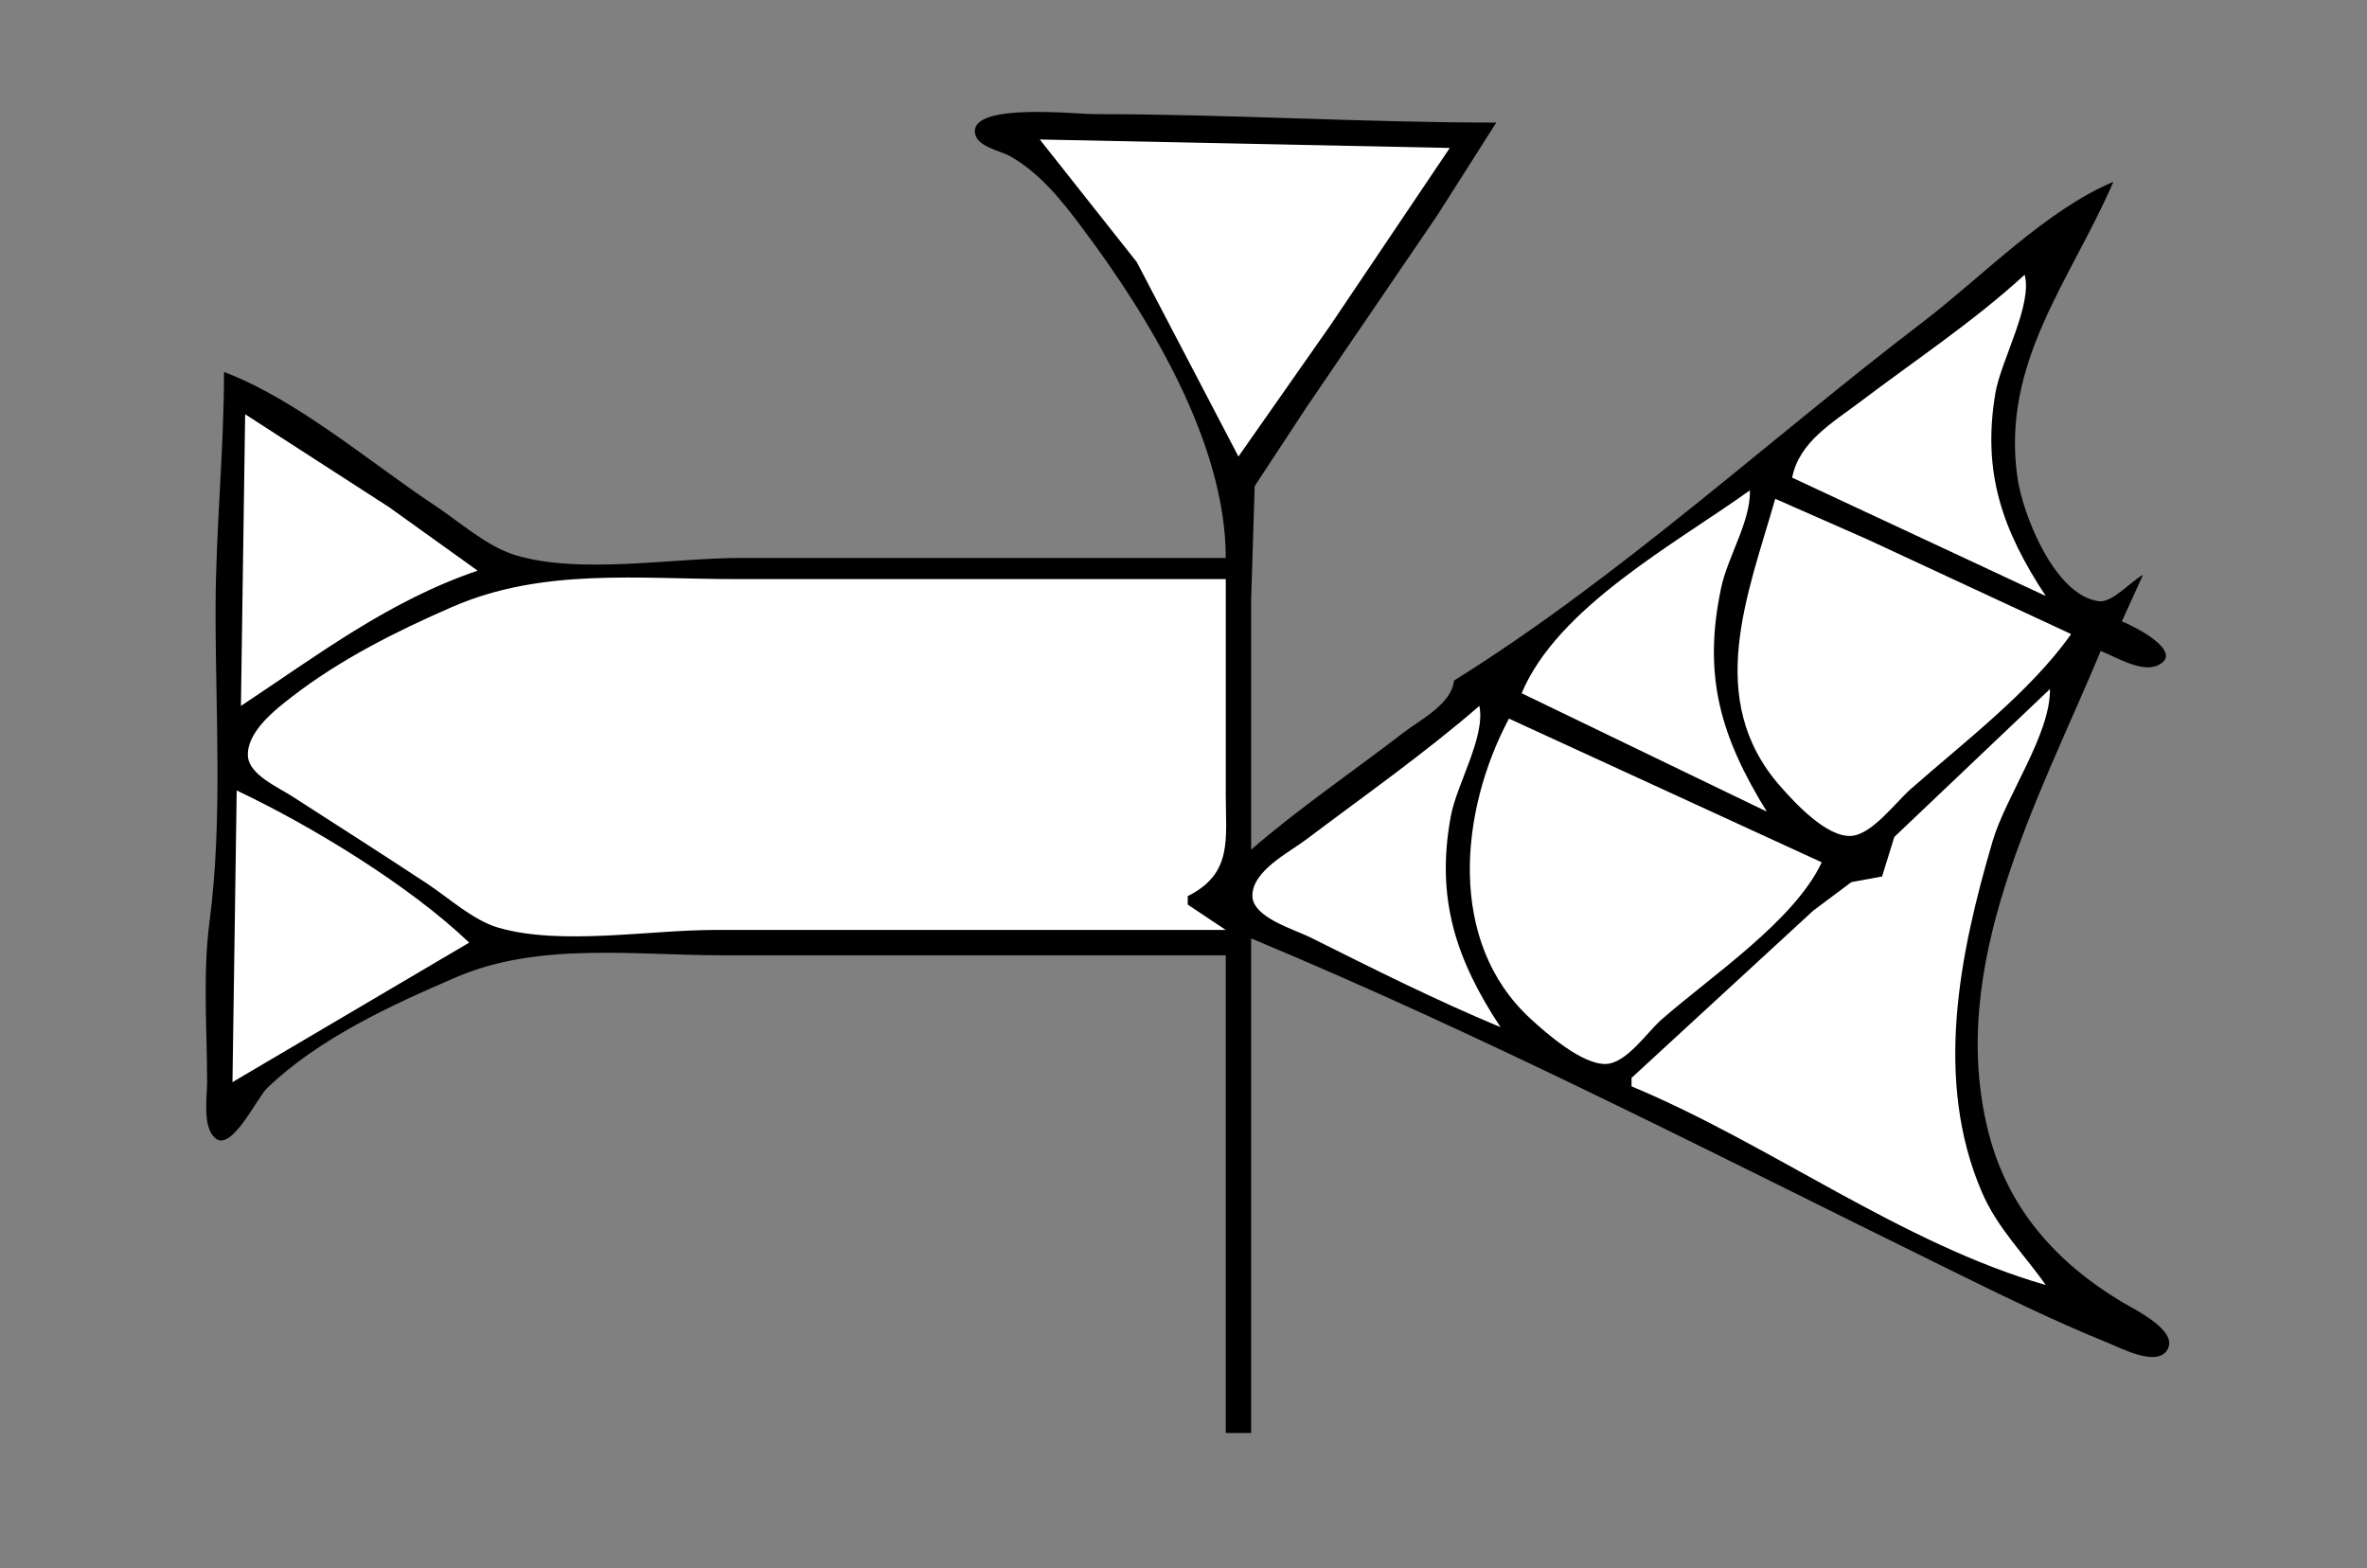 <?xml version="1.0" standalone="yes"?>
<svg xmlns="http://www.w3.org/2000/svg" width="560" height="371">
<rect width="100%" height="100%" fill="#808080" stroke="none"/>
<!-- <path style="fill:#ffffff; stroke:none;" d="M0 0L0 371L560 371L560 0L0 0z"/>
--><path style="fill:#000000; stroke:none;" d="M290 132L175 132C159.112 132 137.208 135.932 122 131.351C115.193 129.3 108.864 123.558 103 119.667C87.503 109.387 70.358 94.579 53 88C53 106.653 51.03 125.365 51 144C50.961 168.235 52.729 193.985 49.576 218C47.945 230.418 49 243.482 49 256C49 259.619 47.855 266.445 50.853 269.199C54.712 272.744 60.809 259.7 63.174 257.428C75.442 245.64 92.526 237.796 108 231.15C127.445 222.8 150.123 226 171 226L290 226L290 339L296 339L296 222C351.614 245.154 405.94 273.178 460 299.756C472.83 306.064 485.732 312.45 499 317.799C501.983 319.002 510.17 323.372 512.712 319.411C515.662 314.816 504.759 309.664 502 308C486.396 298.589 475.062 285.916 470.478 268C460.34 228.375 482.336 189.221 497 154C500.551 155.377 506.701 159.234 510.551 157.382C517.19 154.188 504.296 147.841 502 147L507 136C504.157 137.474 499.797 142.634 496.576 142.232C486.104 140.925 478.559 121.735 477.3 113C473.372 85.742 489.983 66.218 500 43C483.842 49.831 468.926 65.491 455 76.116C418.408 104.032 383.068 136.671 344 161C343.375 166.61 336.192 170.118 332 173.349C320.055 182.553 307.402 191.134 296 201L296 142L296.843 115L309.33 96L340.001 51L354 29C322.295 29 290.719 27 259 27C254.501 27 230.636 24.345 230.636 31.025C230.636 34.679 236.556 35.584 239 36.966C246.103 40.983 251.294 47.576 256.105 54C272.103 75.364 290 104.924 290 132z"/>
<path style="fill:#ffffff; stroke:none;" d="M246 33L268.947 62L293 108L314.72 77L343 35L246 33M479 65C466.997 76.022 452.991 85.293 440 95.13C433.539 100.021 425.638 104.539 424 113L484 141C473.756 125.445 468.912 111.813 472.081 93C473.372 85.339 480.951 72.034 479 65M58 98L57 167C75.234 154.941 91.931 142.174 113 135L92 119.947L58 98M414 116C396.482 128.584 368.548 143.578 360 164L418 192C407.057 174.268 402.777 159.851 407.211 139C408.758 131.725 414.227 123.248 414 116M420 118C413.552 140.555 403.092 165.425 421.185 185.999C424.62 189.905 432.16 198.142 438 197.748C442.882 197.418 448.495 189.806 452 186.715C464.526 175.666 480.383 163.653 490 150L442 127.691L420 118M290 220L281 214L281 212C291.686 206.673 290 198.512 290 188L290 137L174 137C150.997 137 128.364 134.281 107 143.576C93.754 149.338 80.457 156.014 69 164.888C65.054 167.945 58.3 173.19 58.658 178.907C58.931 183.258 65.815 186.256 69 188.308C79.677 195.185 90.397 202.013 101 209.003C106.222 212.446 111.93 217.742 118 219.49C132.735 223.733 153.651 220 169 220L290 220M485 163L448.167 198L445.269 207.357L438 208.692L429 215.424L386 255L386 257C418.822 270.665 449.8 294.148 484 304C478.786 296.568 472.531 290.517 468.873 282C457.463 255.436 463.607 225.587 471.424 199C474.581 188.264 485.115 173.826 485 163M350 167C337.017 178.235 322.716 188.295 309 198.626C304.934 201.689 296.296 205.995 296.296 211.896C296.296 217.049 306.248 219.877 310 221.753C324.753 229.129 339.775 236.661 355 243C344.387 226.886 339.634 212.432 343.261 193C344.664 185.483 351.496 174.23 350 167M357 170C345.301 191.968 342.383 222.785 362.001 240.907C365.843 244.456 374.377 251.945 380 251.698C384.843 251.485 389.625 244.263 393 241.285C404.471 231.168 424.528 217.878 431 204L357 170M56 187L55 256L111 223C96.877 209.475 73.677 195.363 56 187z"/>
</svg>
